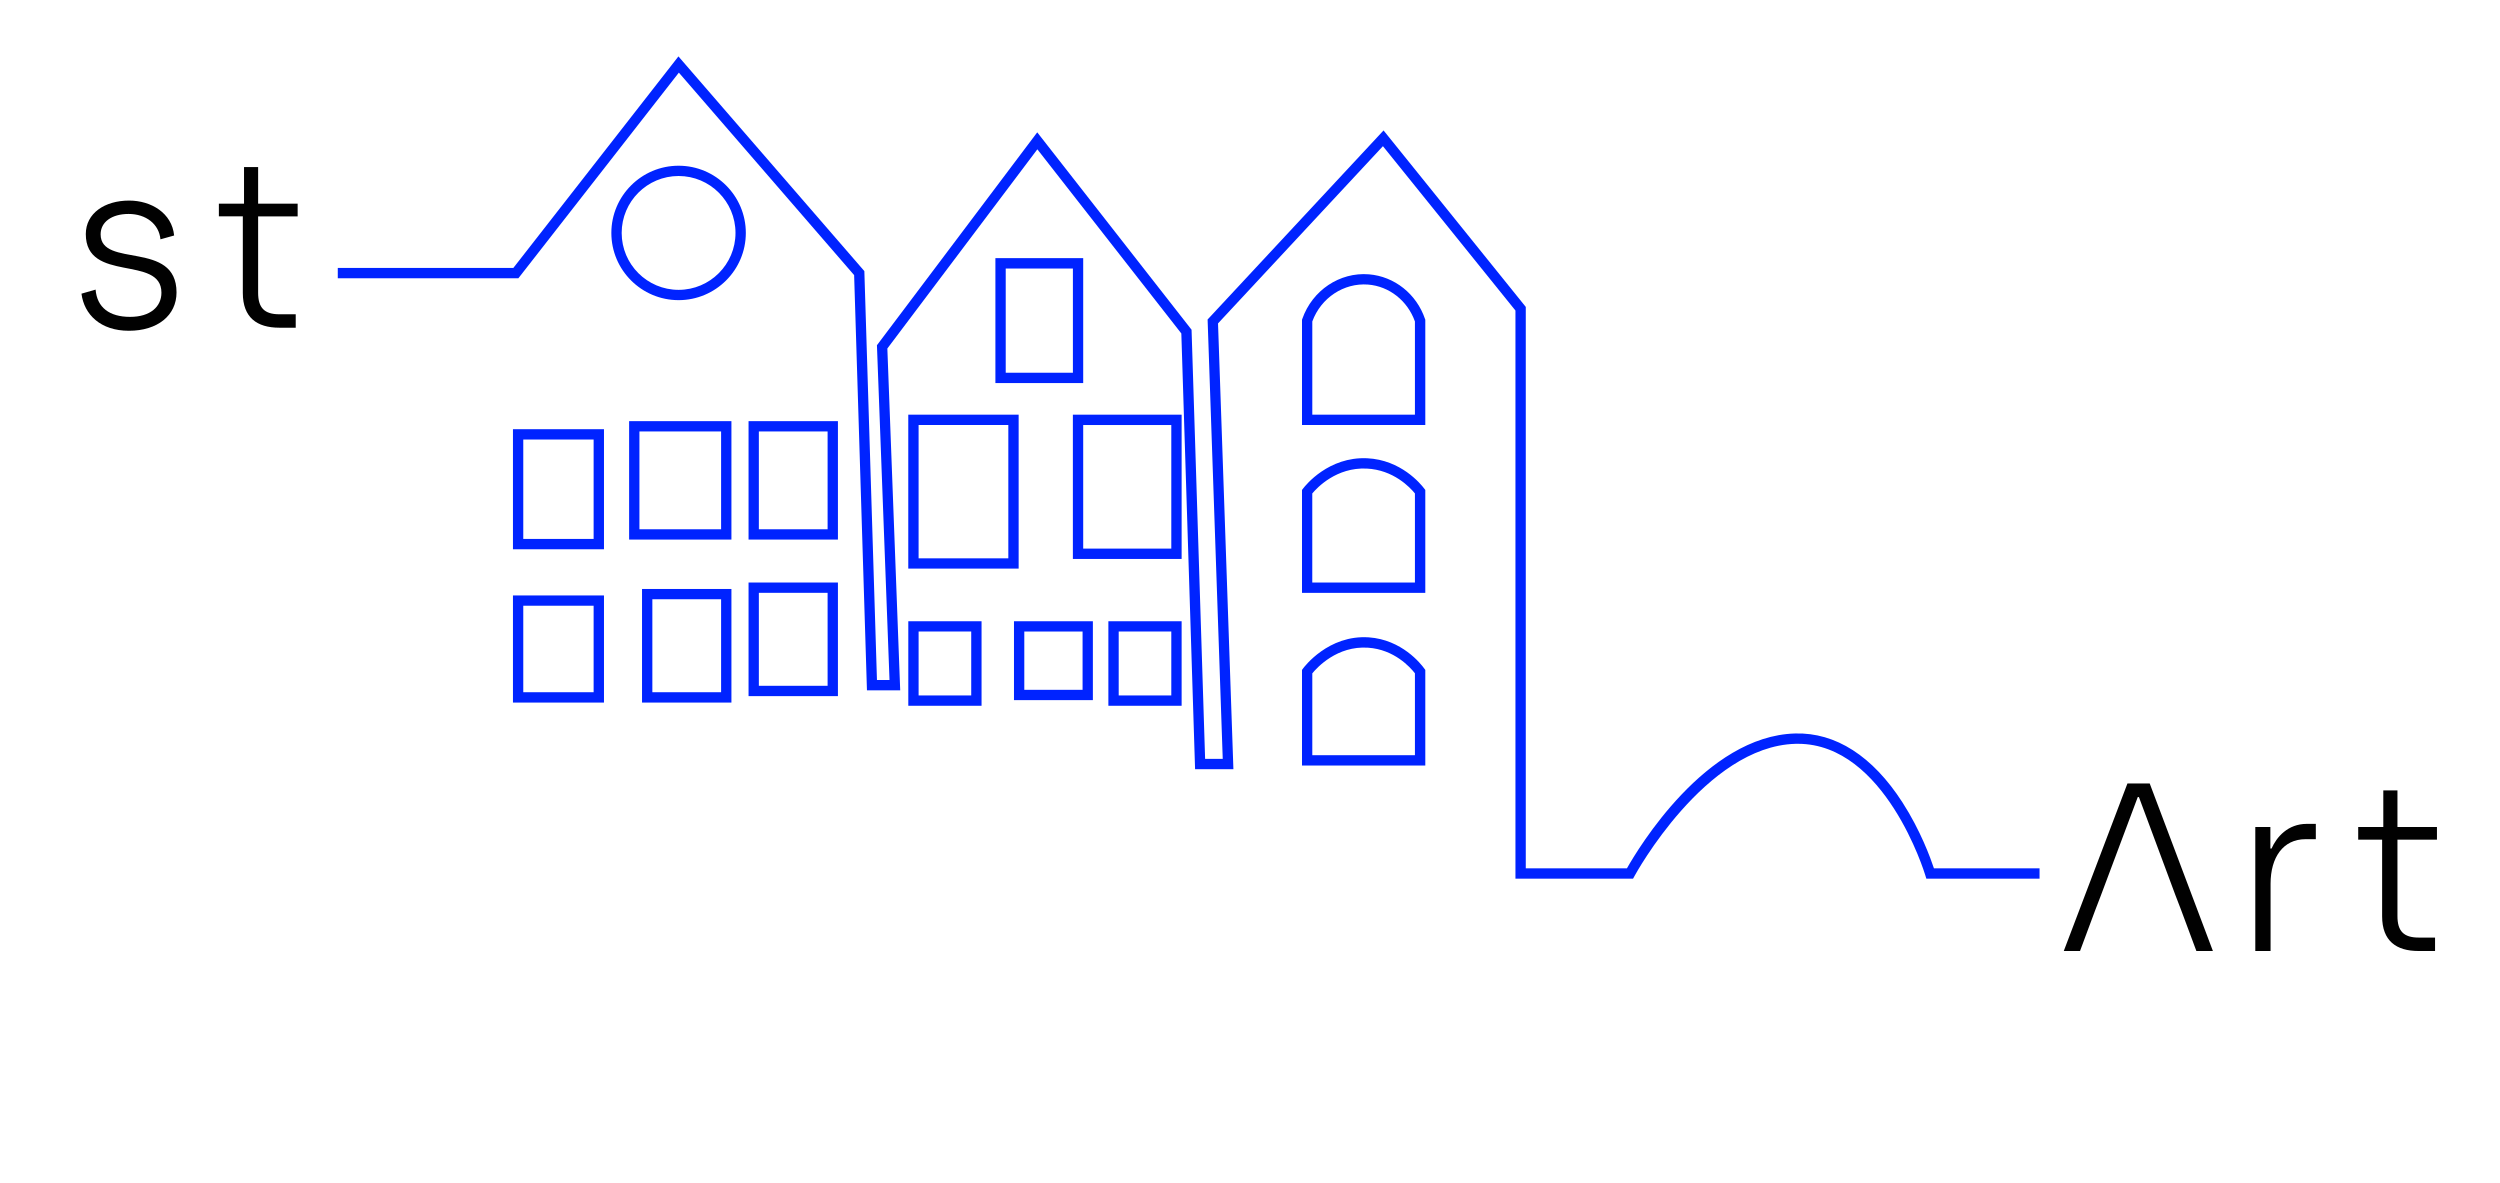 <?xml version="1.0" encoding="utf-8"?>
<!-- Generator: Adobe Illustrator 16.0.0, SVG Export Plug-In . SVG Version: 6.00 Build 0)  -->
<!DOCTYPE svg PUBLIC "-//W3C//DTD SVG 1.1//EN" "http://www.w3.org/Graphics/SVG/1.1/DTD/svg11.dtd">
<svg version="1.1" id="Layer_1" xmlns="http://www.w3.org/2000/svg" xmlns:xlink="http://www.w3.org/1999/xlink" x="0px" y="0px"
	 width="100px" height="47.333px" viewBox="0 0 100 47.333" enable-background="new 0 0 100 47.333" xml:space="preserve">
<path fill="#010101" d="M3.259,11.747l0.565-0.163c0.058,0.718,0.555,1.091,1.379,1.091c0.814,0,1.254-0.411,1.254-0.967
	c0-1.522-3.025-0.374-3.025-2.345c0-0.833,0.756-1.34,1.733-1.34c0.88,0,1.713,0.498,1.8,1.397L6.418,9.573
	C6.362,8.96,5.835,8.558,5.145,8.558c-0.68,0-1.12,0.325-1.12,0.814c0,1.369,3.036,0.22,3.036,2.326
	c0,0.919-0.757,1.533-1.905,1.533C4.016,13.231,3.365,12.579,3.259,11.747"/>
<path fill="#010101" d="M9.713,11.718V8.654H8.755V8.146h1.006V6.682h0.564v1.465h1.581v0.508h-1.581v3.054
	c0,0.603,0.249,0.862,0.853,0.862h0.651v0.537h-0.661C10.278,13.106,9.713,12.704,9.713,11.718"/>
<path fill="#010101" d="M90.211,33.081h0.604v0.861h0.047c0.201-0.46,0.652-0.987,1.408-0.987h0.363v0.613h-0.412
	c-0.898,0-1.398,0.728-1.398,1.781v2.69h-0.611V33.081z"/>
<path fill="#010101" d="M95.285,36.651v-3.063h-0.957v-0.509h1.004v-1.464h0.566v1.464h1.58v0.509h-1.58v3.054
	c0,0.604,0.248,0.861,0.852,0.861h0.652v0.537H96.74C95.852,38.04,95.285,37.638,95.285,36.651"/>
<polygon fill="#010101" points="87.021,35.819 85.557,31.883 85.51,31.883 84.035,35.819 83.814,36.393 83.201,38.04 82.551,38.04 
	85.098,31.338 85.988,31.338 88.516,38.04 87.855,38.04 87.242,36.393 "/>
<path fill="#0023FF" d="M81.582,35.146h-4.529l-0.045-0.148c-0.016-0.054-1.598-5.246-5.092-5.246c-0.033,0-0.064,0-0.096,0.001
	c-3.602,0.097-6.41,5.232-6.438,5.285l-0.059,0.108h-4.705V12.422l-5.301-6.575l-6.596,7.089l0.615,17.832h-1.533l-0.55-17.43
	l-5.759-7.366l-6,7.968l0.514,13.674h-1.33l-0.513-16.61l-7.011-8.099l-6.419,8.225h-7.224v-0.412h7.022l6.604-8.462l7.437,8.588
	l0.002,0.074l0.502,16.282h0.502l-0.503-13.391l6.412-8.516l6.173,7.896l0.542,17.165h0.705L48.304,12.78l7.038-7.563l5.689,7.06
	v22.455h4.047c0.443-0.785,3.148-5.296,6.73-5.393c1.619-0.045,3.098,0.907,4.287,2.752c0.727,1.127,1.131,2.246,1.262,2.641h4.225
	V35.146z"/>
<path fill="#0023FF" d="M27.144,12.006c-1.483,0-2.69-1.205-2.69-2.688s1.207-2.689,2.69-2.689c1.482,0,2.689,1.206,2.689,2.689
	S28.626,12.006,27.144,12.006 M27.144,7.04c-1.256,0-2.277,1.022-2.277,2.277c0,1.256,1.021,2.277,2.277,2.277
	c1.255,0,2.276-1.021,2.276-2.277C29.42,8.062,28.399,7.04,27.144,7.04"/>
<path fill="#0023FF" d="M33.517,21.583h-3.575v-4.737h3.575V21.583z M30.354,21.171h2.75v-3.913h-2.75V21.171z"/>
<path fill="#0023FF" d="M29.257,21.583h-4.092v-4.737h4.092V21.583z M25.577,21.171h3.267v-3.913h-3.267V21.171z"/>
<path fill="#0023FF" d="M24.159,21.971h-3.641v-4.803h3.641V21.971z M20.931,21.557h2.814v-3.976h-2.814V21.557z"/>
<path fill="#0023FF" d="M24.159,28.103h-3.641v-4.285h3.641V28.103z M20.931,27.689h2.814v-3.46h-2.814V27.689z"/>
<path fill="#0023FF" d="M29.257,28.103h-3.576v-4.544h3.576V28.103z M26.094,27.689h2.75v-3.719h-2.75V27.689z"/>
<path fill="#0023FF" d="M33.517,27.845h-3.575v-4.544h3.575V27.845z M30.354,27.432h2.75v-3.719h-2.75V27.432z"/>
<path fill="#0023FF" d="M43.328,15.322h-3.512v-4.996h3.512V15.322z M40.229,14.909h2.687V10.74h-2.687V14.909z"/>
<path fill="#0023FF" d="M47.265,22.358h-4.35v-5.771h4.35V22.358z M43.328,21.944h3.524v-4.943h-3.524V21.944z"/>
<path fill="#0023FF" d="M40.746,22.745h-4.415v-6.157h4.415V22.745z M36.744,22.332h3.589V17h-3.589V22.332z"/>
<path fill="#0023FF" d="M47.265,28.231h-2.93V24.85h2.93V28.231z M44.748,27.818h2.104v-2.558h-2.104V27.818z"/>
<path fill="#0023FF" d="M43.715,28.005h-3.156V24.85h3.156V28.005z M40.972,27.593h2.331v-2.332h-2.331V27.593z"/>
<path fill="#0023FF" d="M39.262,28.231h-2.93V24.85h2.93V28.231z M36.744,27.818h2.105v-2.558h-2.105V27.818z"/>
<path fill="#0023FF" d="M57.012,17.001H52.08V12.79l0.012-0.034c0.399-1.143,1.495-1.877,2.664-1.783
	c1.021,0.083,1.904,0.783,2.244,1.785l0.012,0.032V17.001z M52.492,16.588h4.105v-3.729c-0.295-0.83-1.027-1.408-1.873-1.476
	c-0.971-0.075-1.886,0.529-2.232,1.476V16.588z"/>
<path fill="#0023FF" d="M57.012,23.714H52.08v-4.116l0.043-0.056c0.1-0.133,1.021-1.281,2.561-1.212
	c1.35,0.063,2.141,1.021,2.285,1.212l0.043,0.056V23.714z M52.492,23.301h4.105v-3.563c-0.197-0.244-0.863-0.947-1.932-0.995
	c-1.207-0.056-1.977,0.76-2.174,0.995V23.301z"/>
<path fill="#0023FF" d="M57.012,30.62H52.08v-3.823l0.04-0.055c0.04-0.056,1.013-1.358,2.634-1.248
	c1.318,0.093,2.08,1.056,2.219,1.25l0.039,0.053V30.62z M52.492,30.207h4.105v-3.275c-0.188-0.242-0.826-0.952-1.873-1.024
	c-1.244-0.085-2.047,0.8-2.232,1.026V30.207z"/>
</svg>
